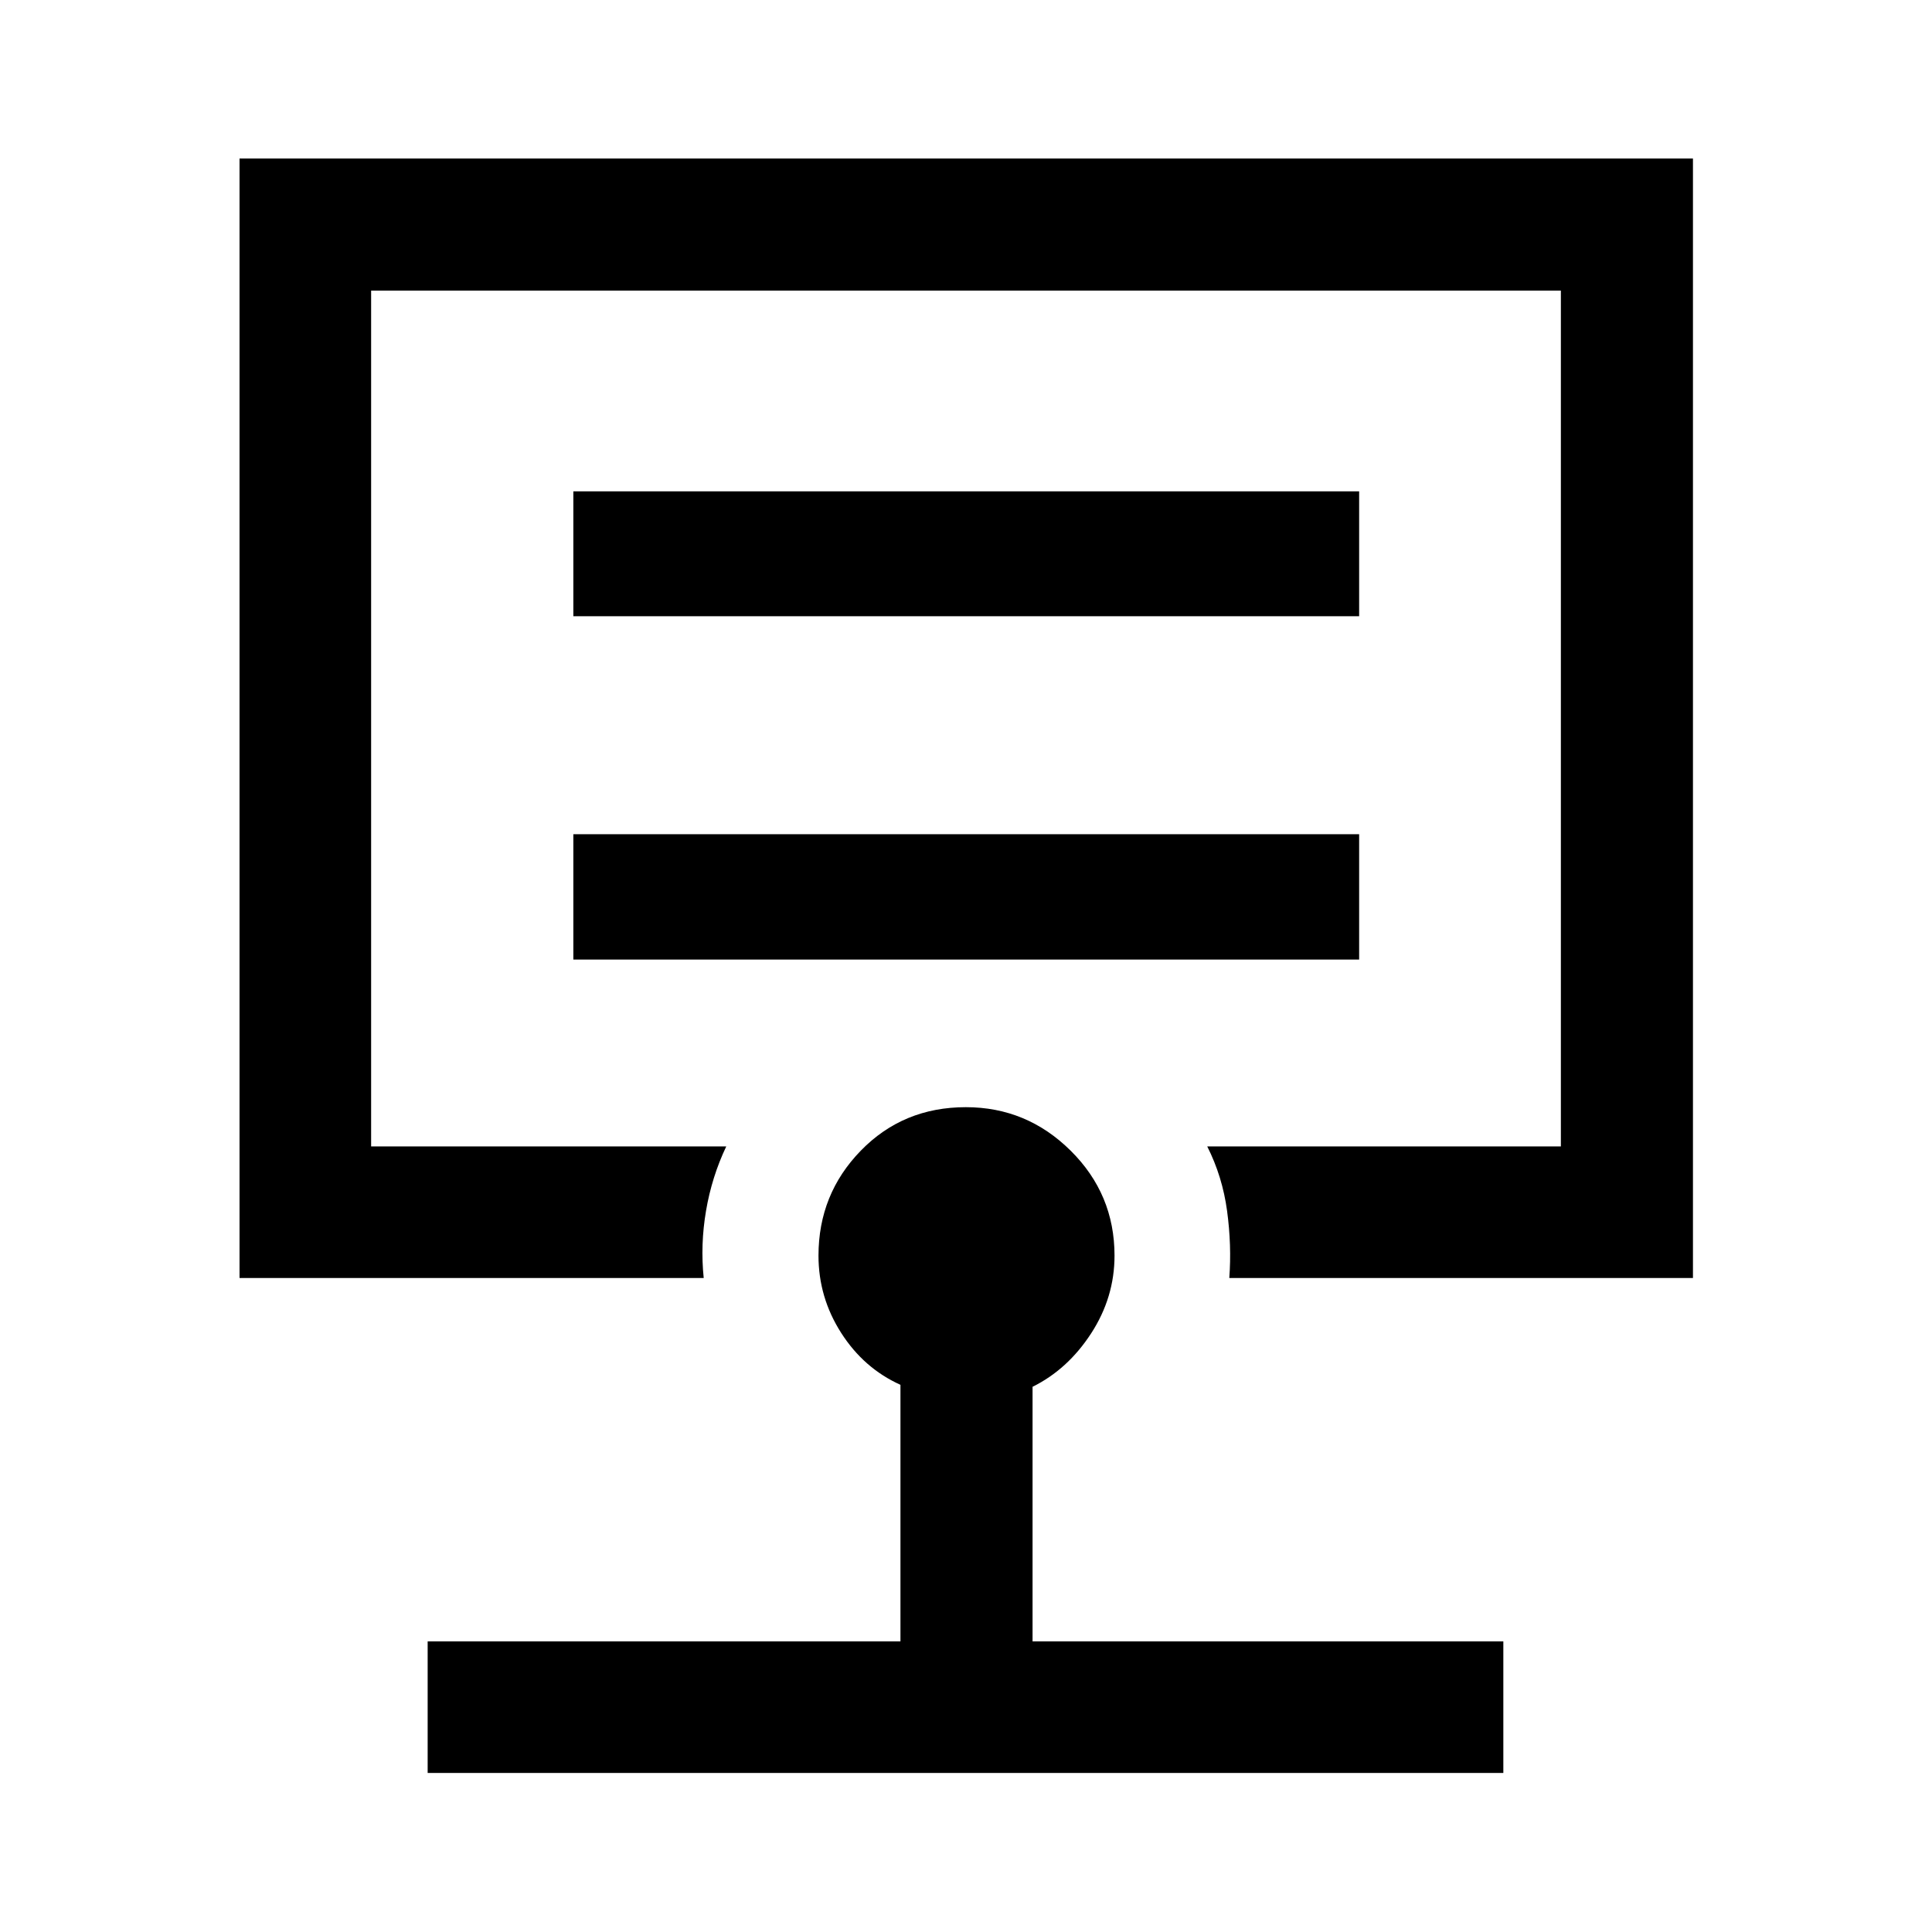 <svg xmlns="http://www.w3.org/2000/svg" height="48" viewBox="0 -960 960 960" width="48"><path d="M480-603.72ZM212.5-79.02v-65.39h234.93v-127.48q-18.23-8.22-29.48-25.83t-11.25-38.37q0-30.56 21.03-52.16 21.03-21.6 52.19-21.6 30.26 0 52.07 21.6t21.81 52.16q0 20.76-11.63 38.66-11.63 17.89-29.1 26.52v126.5H747v65.39H212.5Zm-93.48-245.94v-556.26h722.2v556.26H610.83q1.21-16.16-1.09-33.28t-9.87-32.11h175.72v-425.24H184.41v425.24h176.46q-7.2 15.18-10.05 32-2.86 16.82-1.15 33.39H119.02ZM284.89-483.2h390.46v-62.28H284.89v62.28Zm0-170.6h390.46v-62.05H284.89v62.05Z"/></svg>